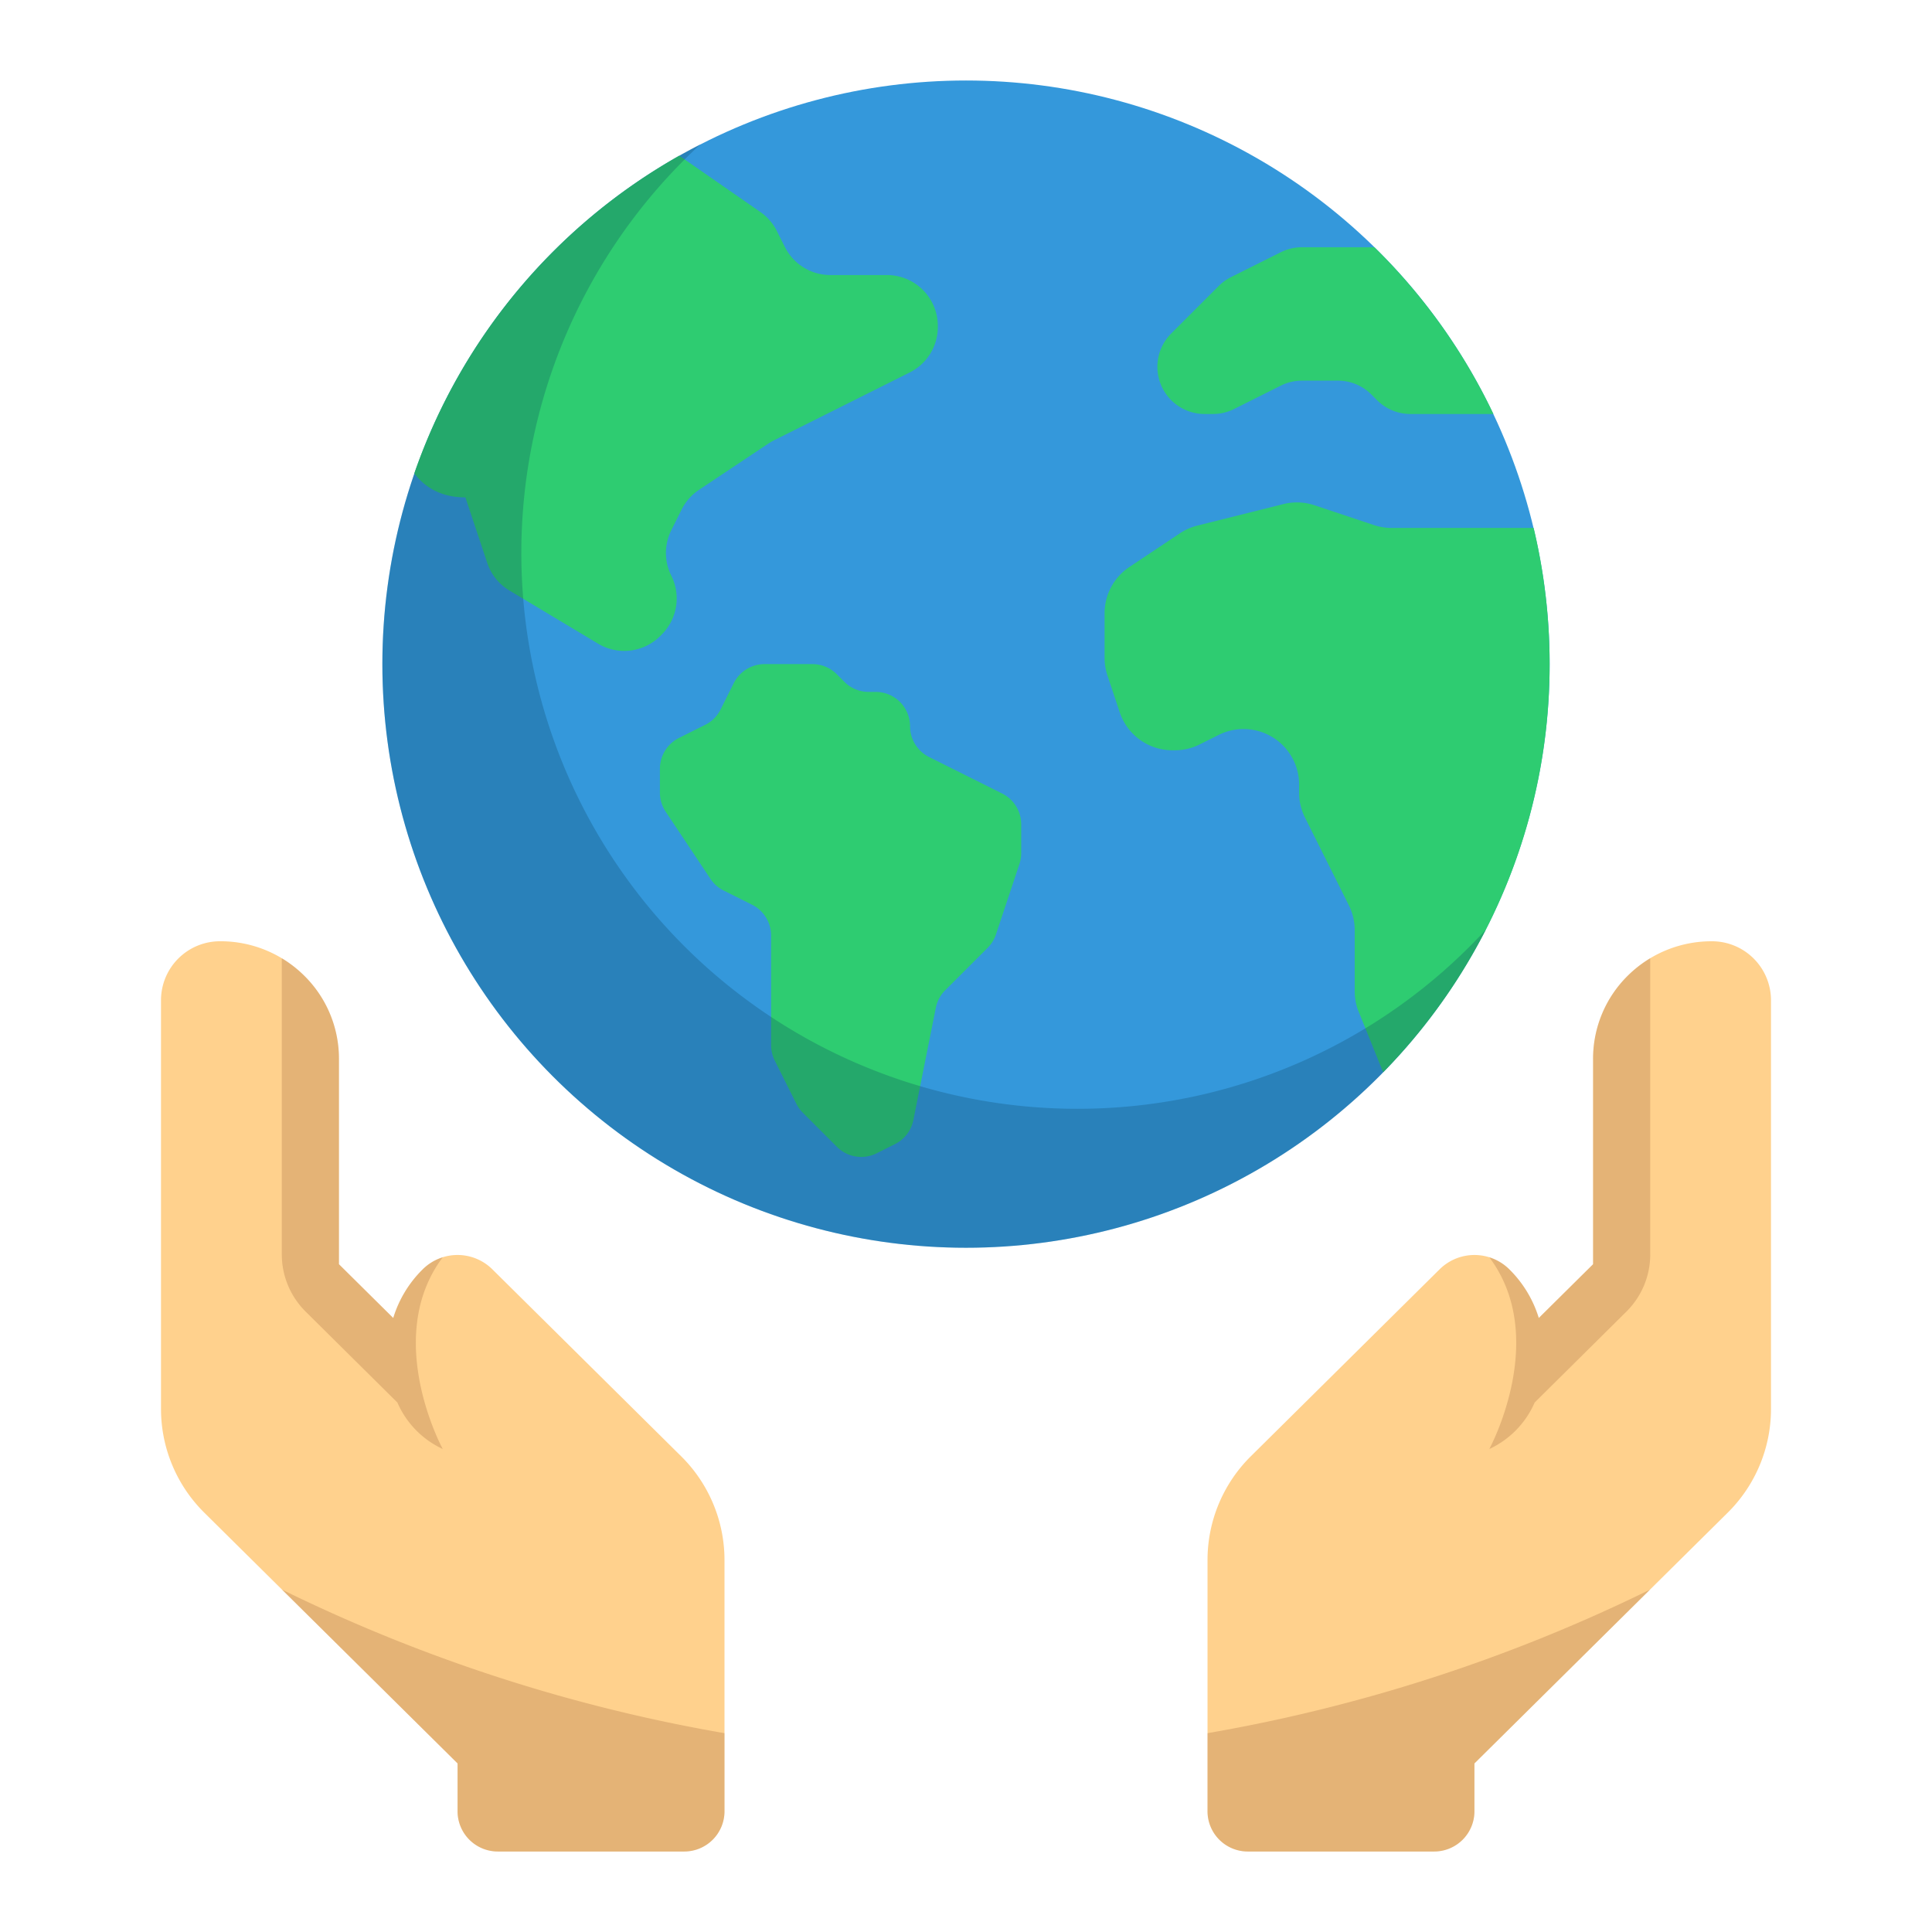 <?xml version="1.0" encoding="UTF-8" standalone="no"?> <svg id="Layer_1" data-name="Layer 1" xmlns="http://www.w3.org/2000/svg" viewBox="0 0 512 512"><defs><style>.cls-1{fill:#ffd18d;}.cls-2{fill:#965930;}.cls-2,.cls-5{opacity:0.25;}.cls-3{fill:#3498db;}.cls-4{fill:#2ecc71;}.cls-5{fill:#083c59;}</style></defs><title>Save Earth</title><path class="cls-1" d="M192,413.406V480a10.667,10.667,0,0,1-10.667,10.667h-49.4A10.667,10.667,0,0,1,121.26,480V467.325L54.176,400.908A38.693,38.693,0,0,1,42.667,373.4V265.008a15.639,15.639,0,0,1,15.714-15.565,31.452,31.452,0,0,1,22.227,9.121,30.841,30.841,0,0,1,9.212,22.009v54.459l14.393,14.255a30.648,30.648,0,0,1,7.834-12.923,13.1,13.1,0,0,1,18.413,0L180.486,385.9A38.721,38.721,0,0,1,192,413.406Z"/><path class="cls-1" d="M469.333,265.011V373.4a38.692,38.692,0,0,1-11.51,27.511l-67.082,66.416V480a10.667,10.667,0,0,1-10.667,10.667h-49.4A10.667,10.667,0,0,1,320.006,480V413.407a38.673,38.673,0,0,1,11.51-27.511l50.013-49.531a13.118,13.118,0,0,1,18.425,0,30.881,30.881,0,0,1,7.834,12.923l14.393-14.255V280.575a30.878,30.878,0,0,1,9.2-22.008,31.5,31.5,0,0,1,22.238-9.12A15.646,15.646,0,0,1,469.333,265.011Z"/><path class="cls-2" d="M437.328,253.944a31.569,31.569,0,0,0-5.947,4.622,30.878,30.878,0,0,0-9.2,22.008v54.458L407.8,349.28a30.647,30.647,0,0,0-7.832-12.916,12.984,12.984,0,0,0-5.284-3.171c16.037,21.371,0,50.807,0,50.807A24.2,24.2,0,0,0,406.7,371.682l24.313-24.094a21.333,21.333,0,0,0,6.317-15.153Z"/><path class="cls-2" d="M74.683,253.944a31.569,31.569,0,0,1,5.947,4.622,30.878,30.878,0,0,1,9.2,22.008v54.458l14.385,14.247a30.647,30.647,0,0,1,7.832-12.916,12.984,12.984,0,0,1,5.284-3.171c-16.037,21.371,0,50.807,0,50.807a24.2,24.2,0,0,1-12.019-12.318L81,347.588a21.333,21.333,0,0,1-6.317-15.153Z"/><path class="cls-2" d="M121.26,467.325V480a10.667,10.667,0,0,0,10.667,10.667h49.4A10.667,10.667,0,0,0,192,480V459.312A433.5,433.5,0,0,1,74.748,421.275Z"/><path class="cls-2" d="M437.255,421.274a433.505,433.505,0,0,1-117.249,38.038V480a10.667,10.667,0,0,0,10.667,10.667h49.4A10.667,10.667,0,0,0,390.741,480V467.326Z"/><circle class="cls-3" cx="256" cy="176" r="154.667"/><path class="cls-4" d="M248.536,86.382v.265a13.48,13.48,0,0,1-7.461,12.064L205.1,116.7a13.489,13.489,0,0,0-1.451.84l-18.413,12.278a13.562,13.562,0,0,0-4.588,5.192l-2.74,5.494a13.447,13.447,0,0,0,0,12.064,13.5,13.5,0,0,1-2.534,15.577l-.405.405a13.482,13.482,0,0,1-16.476,2.025l-23.517-14.1a13.481,13.481,0,0,1-5.855-7.306L123.33,131.81c-6.923,0-11.077-3.086-13.537-6.363v-.007a155.1,155.1,0,0,1,70.219-84.183l21.506,14.936a13.491,13.491,0,0,1,4.368,5.045l2.1,4.191a13.48,13.48,0,0,0,12.064,7.461h15A13.491,13.491,0,0,1,248.536,86.382Z"/><path class="cls-4" d="M270.631,218.452v7.623a9.1,9.1,0,0,1-.464,2.88l-6.224,18.656a9.055,9.055,0,0,1-2.195,3.557l-11.261,11.261A9.062,9.062,0,0,0,248,267.084l-5.951,29.755a9.108,9.108,0,0,1-4.861,6.356l-4.876,2.445a9.108,9.108,0,0,1-10.51-1.709l-9.044-9.044a9.311,9.311,0,0,1-1.709-2.364l-5.745-11.49a9.192,9.192,0,0,1-.957-4.073V247.913a9.123,9.123,0,0,0-5.03-8.146L191.781,236a9.051,9.051,0,0,1-3.506-3.093l-11.858-17.794a9.053,9.053,0,0,1-1.532-5.045v-6.349a9.123,9.123,0,0,1,5.03-8.146l6.982-3.491a9.012,9.012,0,0,0,4.073-4.073l3.491-6.982a9.123,9.123,0,0,1,8.146-5.03h12.7a9.1,9.1,0,0,1,6.437,2.666l2.033,2.033a9.1,9.1,0,0,0,6.437,2.666h1.856a9.1,9.1,0,0,1,9.1,9.1,9.123,9.123,0,0,0,5.03,8.146l19.4,9.692A9.123,9.123,0,0,1,270.631,218.452Z"/><path class="cls-4" d="M410.664,176a154.186,154.186,0,0,1-44.117,108.164l-6.776-16.778a14.753,14.753,0,0,1-.759-4.662V246.5a14.7,14.7,0,0,0-1.554-6.584L345.836,216.67a14.7,14.7,0,0,1-1.554-6.584v-2.151a14.729,14.729,0,0,0-21.314-13.176l-5.038,2.519a14.7,14.7,0,0,1-6.584,1.554h-.633a14.734,14.734,0,0,1-13.979-10.075L293.485,179a14.753,14.753,0,0,1-.759-4.662V162.522a14.728,14.728,0,0,1,6.562-12.256l13.412-8.941a14.784,14.784,0,0,1,4.6-2.033l22.824-5.708a14.779,14.779,0,0,1,8.234.317l15.754,5.251a14.754,14.754,0,0,0,4.662.759h37.658A154.99,154.99,0,0,1,410.664,176Z"/><path class="cls-4" d="M395.771,109.714h-22a12.5,12.5,0,0,1-8.838-3.66l-1.517-1.517a12.5,12.5,0,0,0-8.838-3.66h-9.545a12.509,12.509,0,0,0-5.6,1.318l-12.388,6.2a12.531,12.531,0,0,1-5.6,1.318h-2.224a12.5,12.5,0,0,1-8.838-21.337l12.587-12.587a12.6,12.6,0,0,1,3.241-2.342l13.22-6.606a12.509,12.509,0,0,1,5.6-1.318h19.2A154.918,154.918,0,0,1,395.771,109.714Z"/><path class="cls-5" d="M285.46,293.841A147.294,147.294,0,0,1,185.642,38.227,154.689,154.689,0,1,0,393.773,246.358,146.9,146.9,0,0,1,285.46,293.841Z"/></svg>